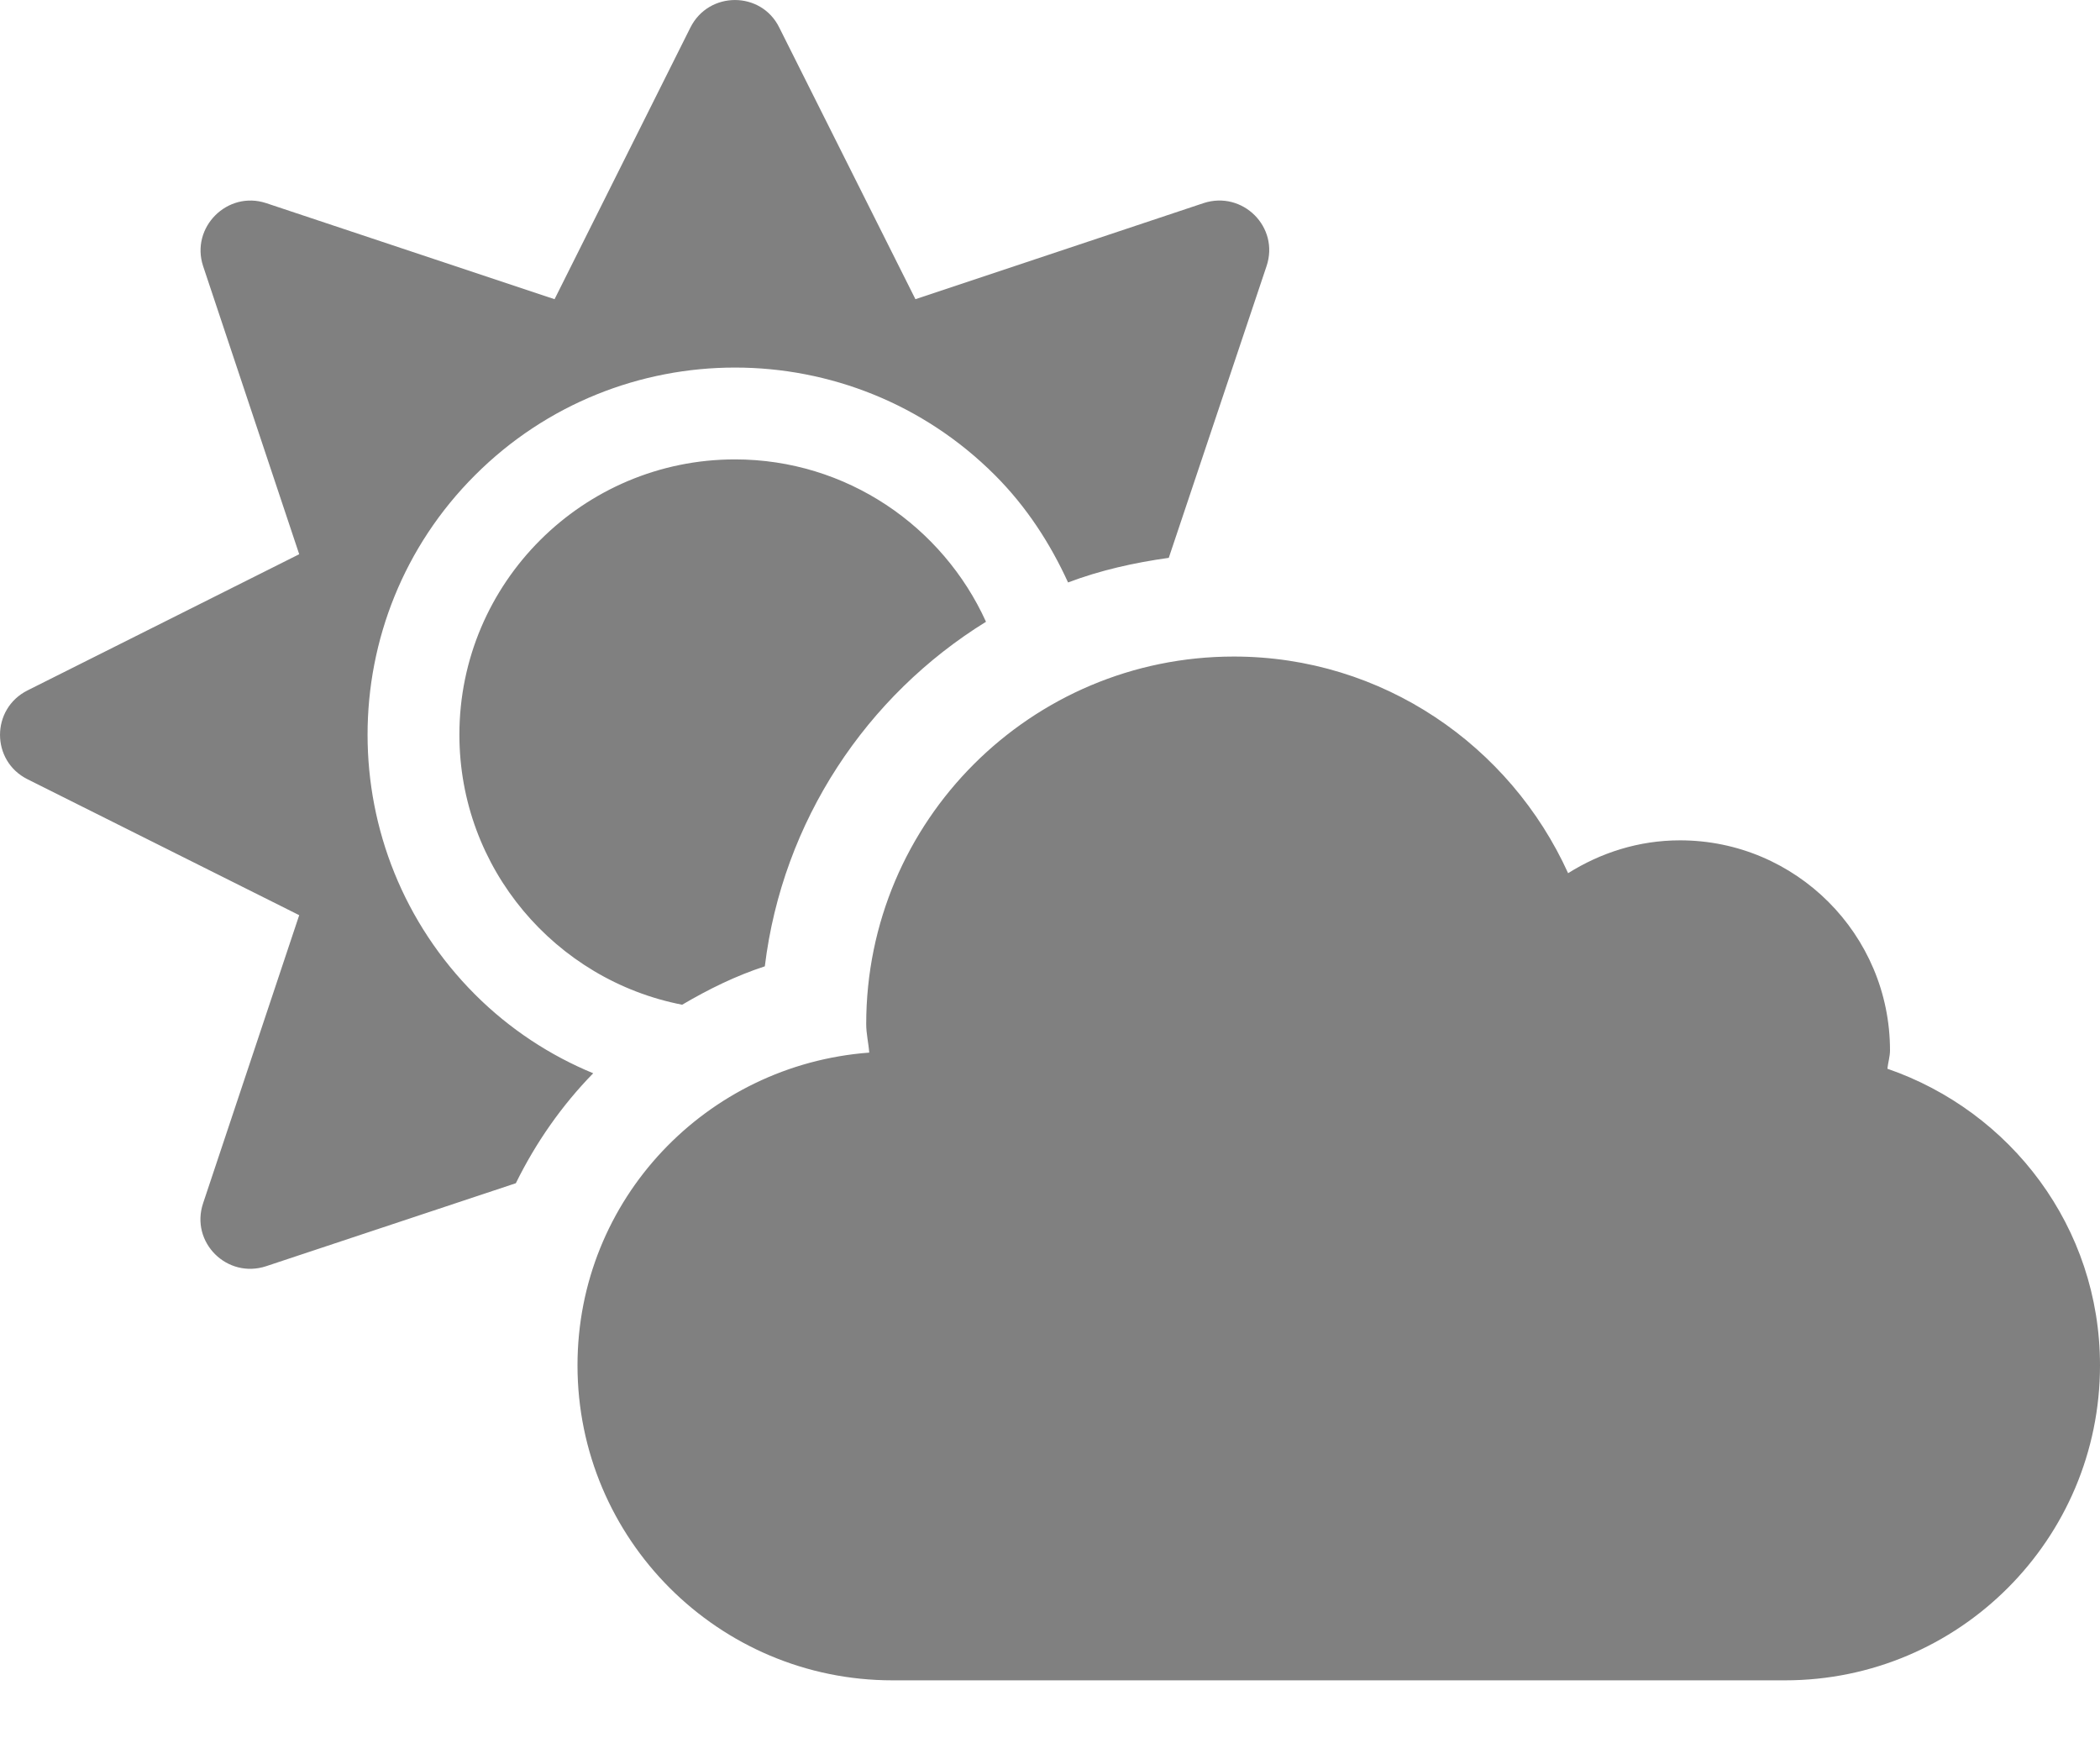 <svg width="25" height="21" viewBox="0 0 25 21" fill="none" xmlns="http://www.w3.org/2000/svg">
<path d="M22.469 12.723C22.477 12.648 22.5 12.578 22.5 12.504C22.5 11.125 21.379 10.004 20 10.004C19.508 10.004 19.055 10.152 18.668 10.395C17.98 8.879 16.461 7.816 14.688 7.816C12.273 7.816 10.312 9.773 10.312 12.191C10.312 12.309 10.34 12.418 10.348 12.531C8.41 12.676 6.875 14.277 6.875 16.254C6.875 18.324 8.555 20.004 10.625 20.004H21.25C23.32 20.004 25 18.324 25 16.254C25 14.609 23.938 13.23 22.469 12.723ZM5.656 11.84C3.949 10.133 3.949 7.359 5.656 5.656C7.363 3.949 10.137 3.949 11.844 5.656C12.223 6.035 12.504 6.473 12.715 6.934C13.098 6.789 13.5 6.699 13.914 6.641L15.078 3.168C15.234 2.703 14.793 2.266 14.328 2.418L10.898 3.562L9.277 0.328C9.062 -0.109 8.438 -0.109 8.219 0.328L6.602 3.562L3.168 2.418C2.707 2.266 2.266 2.707 2.418 3.168L3.562 6.598L0.328 8.219C-0.109 8.438 -0.109 9.059 0.328 9.277L3.562 10.895L2.418 14.324C2.262 14.789 2.703 15.227 3.168 15.074L6.141 14.086C6.379 13.602 6.688 13.16 7.062 12.777C6.551 12.566 6.07 12.254 5.656 11.84ZM5.469 8.746C5.469 10.34 6.613 11.668 8.121 11.961C8.434 11.777 8.758 11.617 9.105 11.504C9.316 9.773 10.316 8.281 11.738 7.402C11.223 6.266 10.078 5.469 8.75 5.469C6.941 5.469 5.469 6.938 5.469 8.746Z" fill="#808080"/>
</svg>
